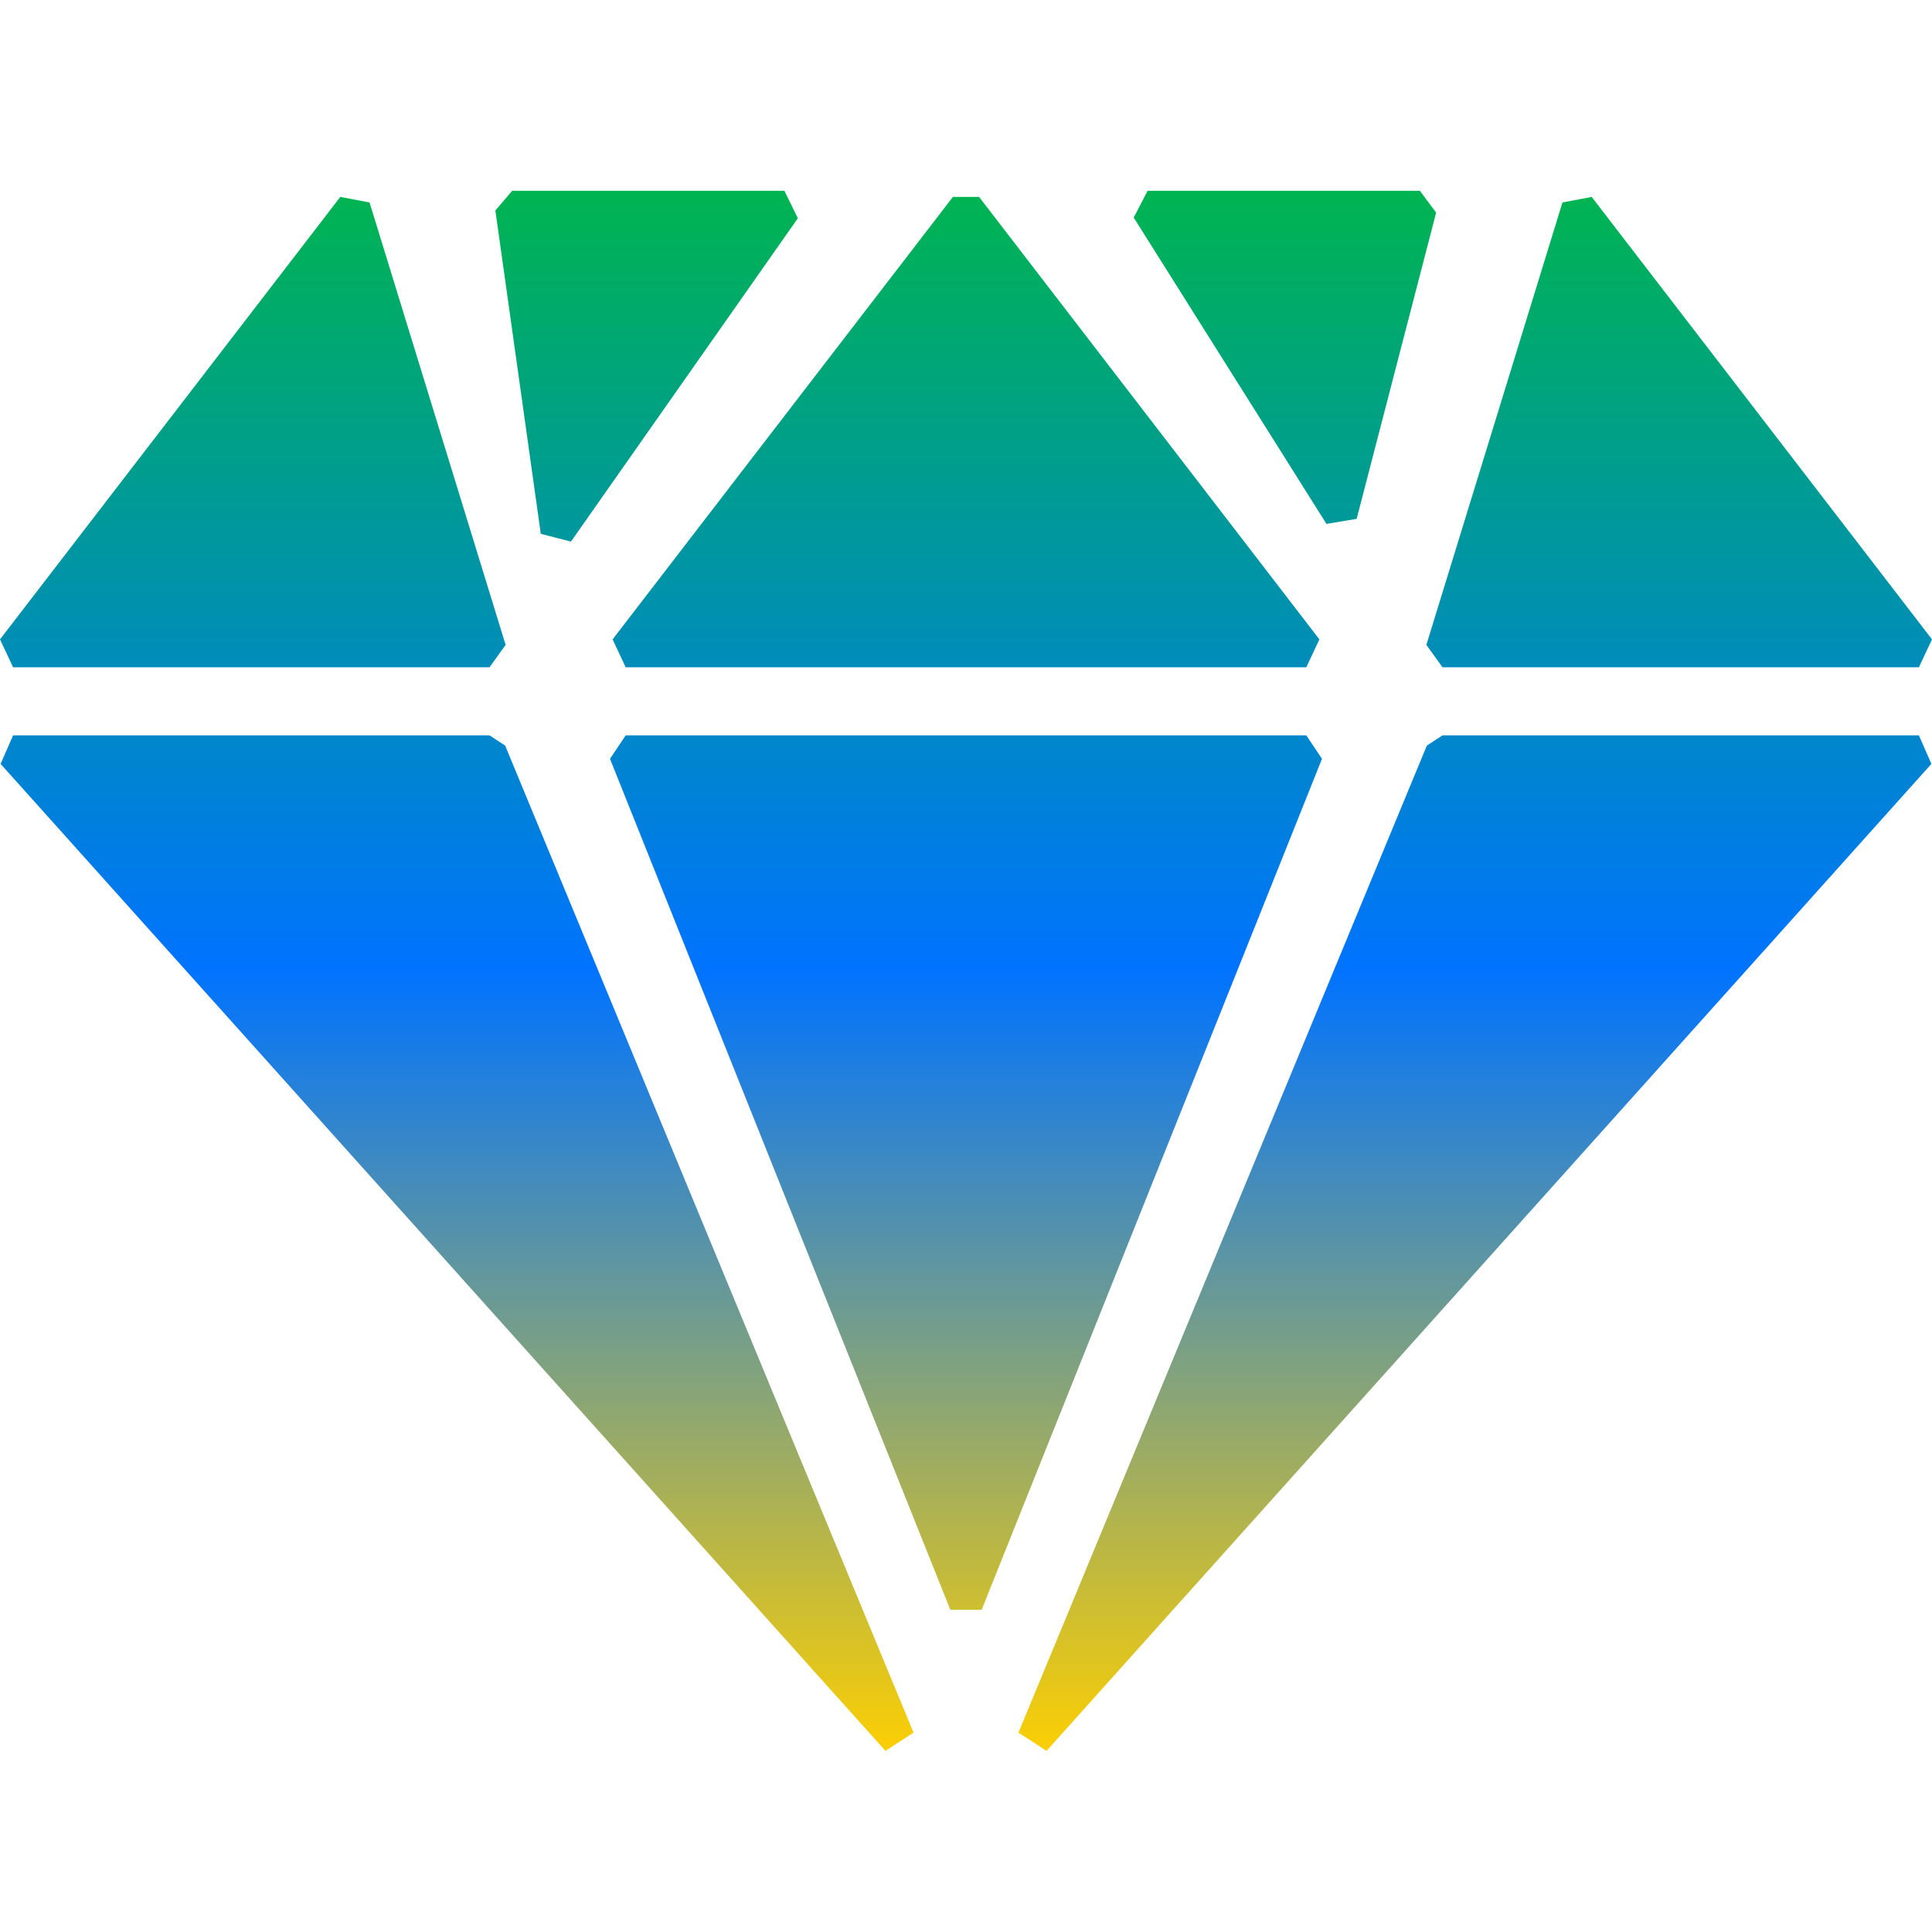 <svg xmlns="http://www.w3.org/2000/svg" xmlns:xlink="http://www.w3.org/1999/xlink" width="64" height="64" viewBox="0 0 64 64" version="1.1"><defs><linearGradient id="linear0" x1="0%" x2="0%" y1="0%" y2="100%"><stop offset="0%" style="stop-color:#00b54e; stop-opacity:1"/><stop offset="50%" style="stop-color:#0073ff; stop-opacity:1"/><stop offset="100%" style="stop-color:#ffd000; stop-opacity:1"/></linearGradient></defs>
<g id="surface1">
<path style=" stroke:none;fill-rule:evenodd;fill:url(#linear0);" d="M 47.035 6.32 L 47.574 7.043 L 44.941 17.188 L 43.941 17.355 L 37.555 7.207 L 38.016 6.32 Z M 25.984 6.32 L 26.43 7.23 L 18.914 17.941 L 17.914 17.684 L 16.41 6.973 L 16.965 6.32 Z M 52.727 6.523 L 64 21.18 L 63.566 22.105 L 47.785 22.105 L 47.25 21.363 L 51.758 6.707 Z M 32.434 6.523 L 43.707 21.18 L 43.273 22.105 L 20.727 22.105 L 20.293 21.18 L 31.566 6.523 Z M 11.273 6.523 L 12.242 6.707 L 16.75 21.363 L 16.215 22.105 L 0.434 22.105 L 0 21.18 Z M 63.566 24.359 L 63.98 25.305 L 34.668 58 L 33.738 57.395 L 47.266 24.699 L 47.785 24.359 Z M 43.273 24.359 L 43.793 25.137 L 32.52 53.324 L 31.48 53.324 L 20.207 25.137 L 20.727 24.359 Z M 16.215 24.359 L 16.734 24.699 L 30.262 57.395 L 29.332 58 L 0.02 25.305 L 0.434 24.359 Z M 16.215 24.359 "/>
</g>
</svg>
